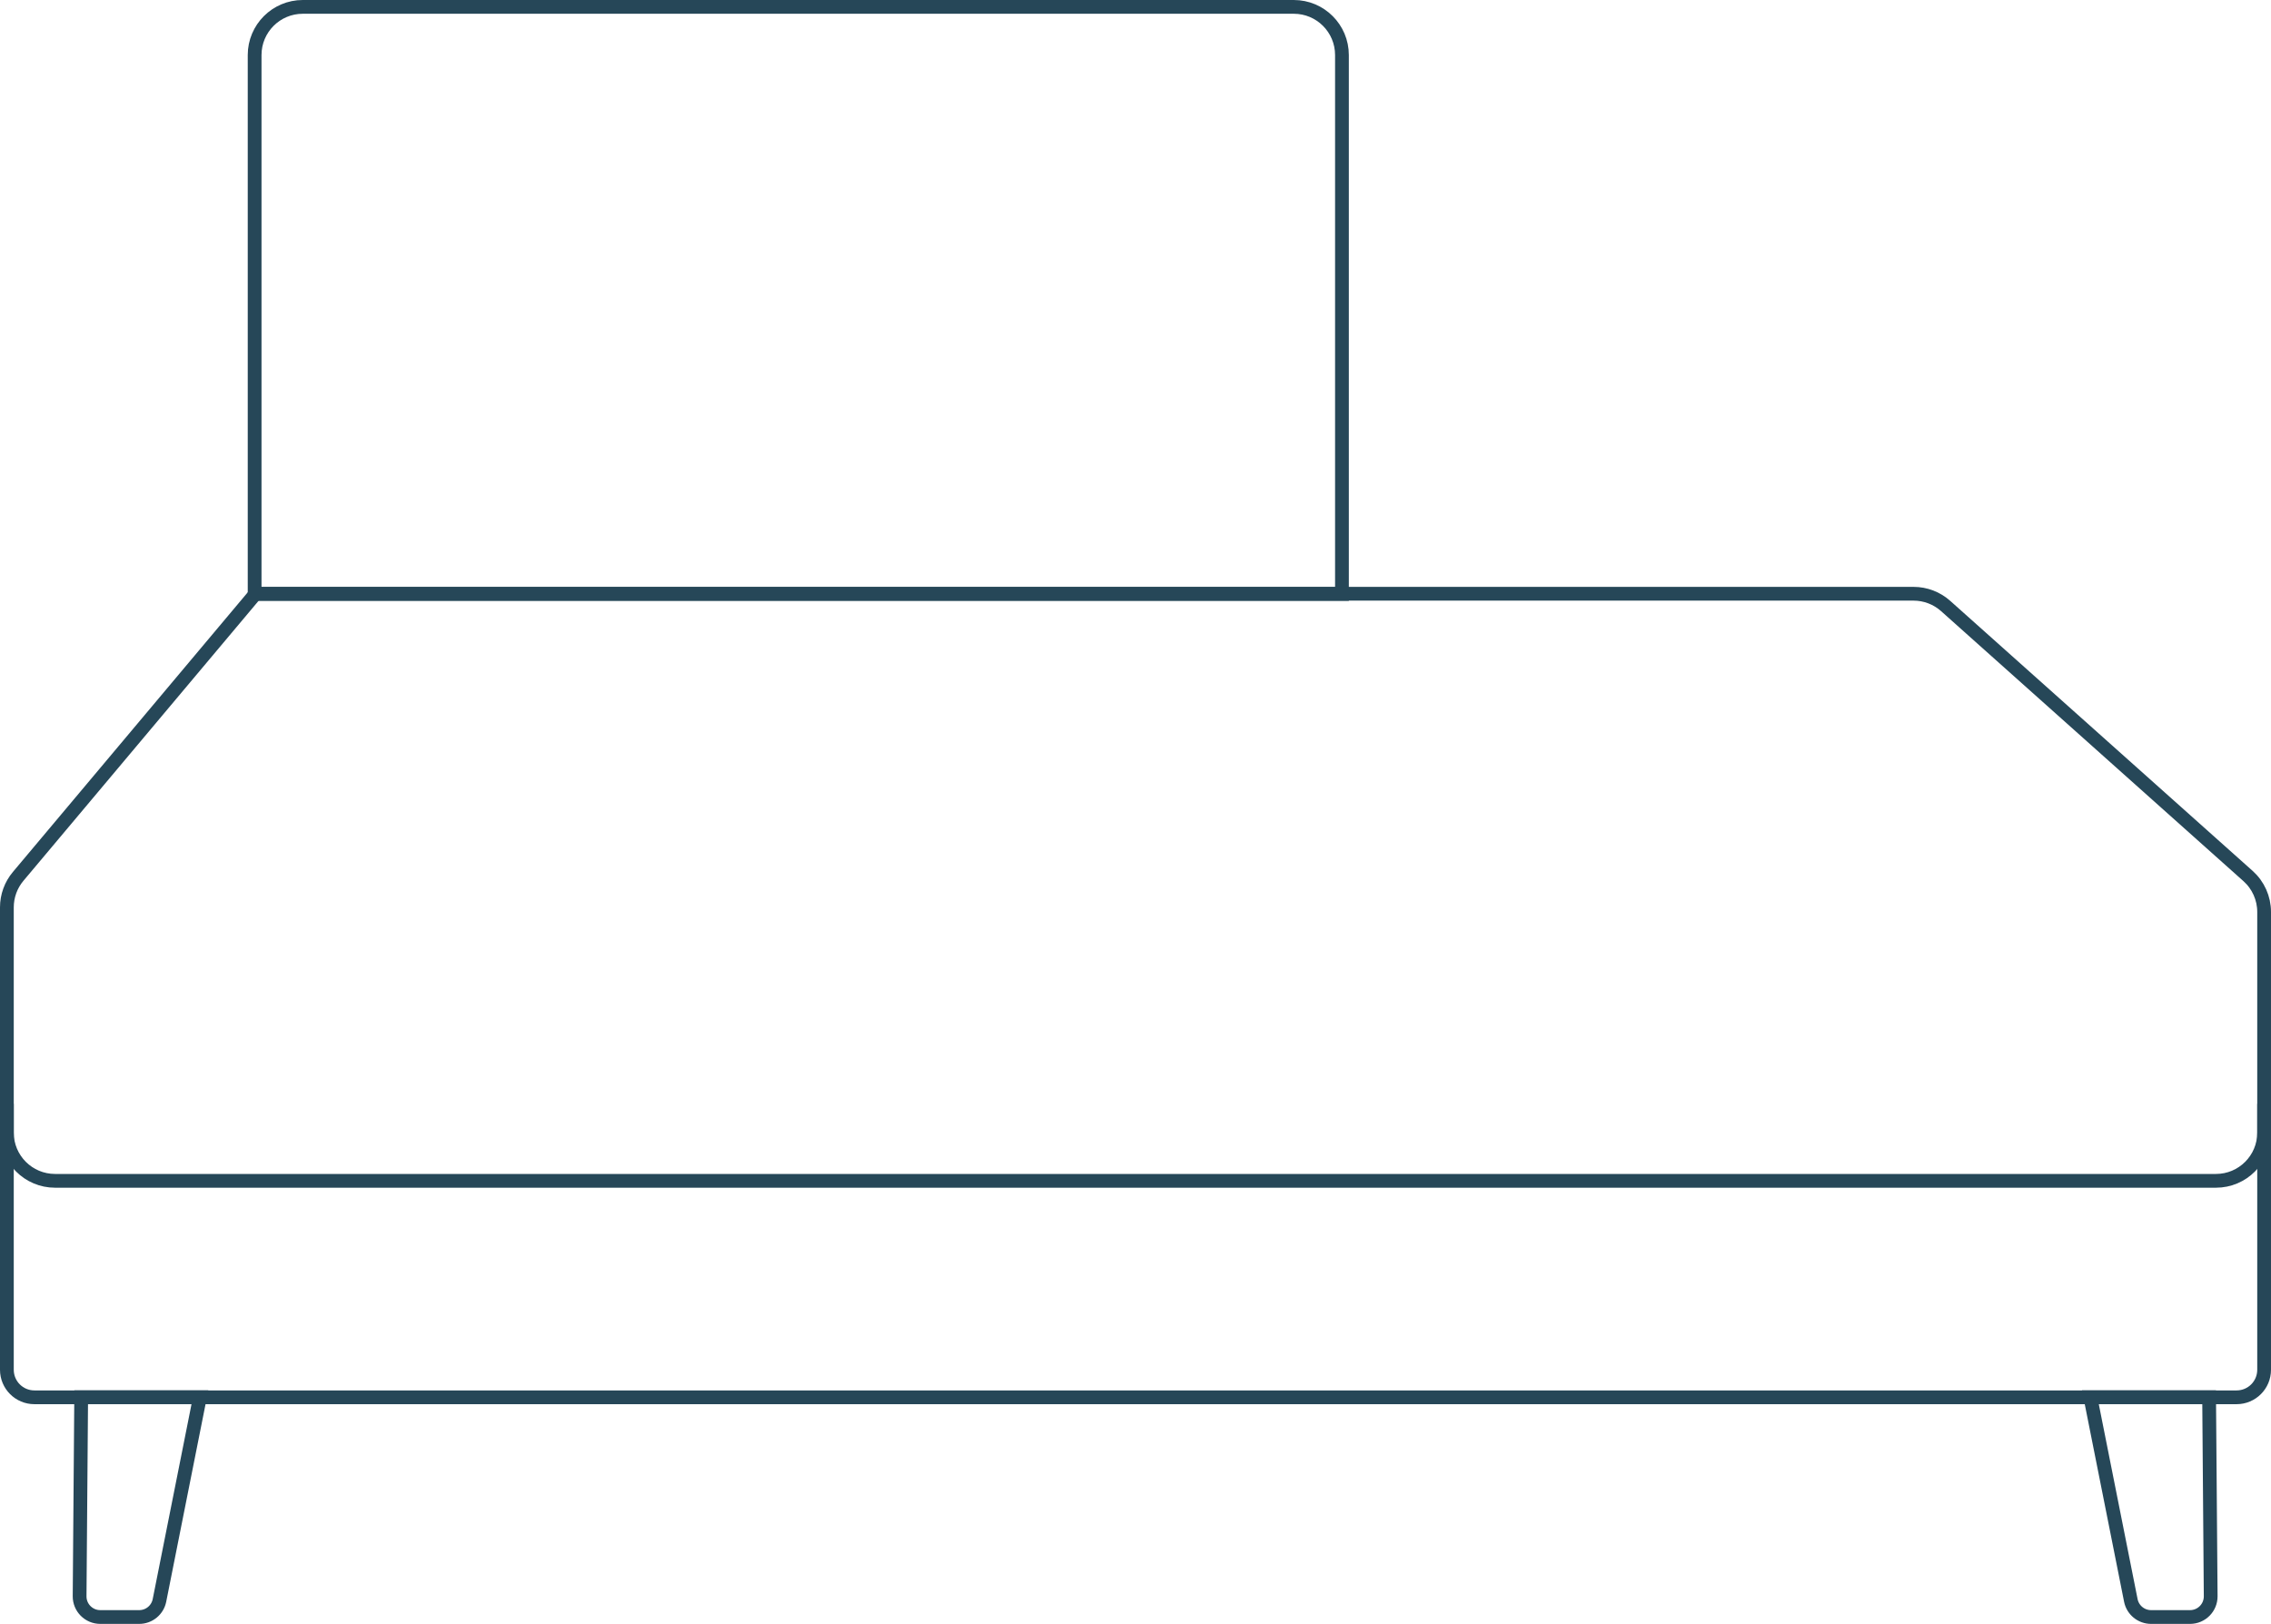 <svg width="165" height="118" viewBox="0 0 165 118" fill="none" xmlns="http://www.w3.org/2000/svg">
<path d="M18.5 4C18.5 2.067 20.067 0.5 22 0.5H94C95.933 0.5 97.5 2.067 97.5 4V43.16H18.5V4Z" stroke="#264758"/>
<path d="M1.32 63.681L18.566 43.145H139.029C139.889 43.145 140.719 43.461 141.361 44.034L163.331 63.655C164.075 64.319 164.5 65.269 164.5 66.266V82.305C164.5 84.238 162.933 85.805 161 85.805H4C2.067 85.805 0.5 84.238 0.5 82.305V65.932C0.5 65.108 0.79 64.311 1.32 63.681Z" stroke="#264758"/>
<path d="M0.5 80.213V99.535C0.5 100.64 1.395 101.535 2.5 101.535L162.5 101.535C163.605 101.535 164.5 100.64 164.5 99.535V80.213" stroke="#264758"/>
<path d="M160.618 115.988L160.504 101.527H151.877L154.816 116.293C154.956 116.995 155.571 117.5 156.287 117.5H159.118C159.951 117.5 160.625 116.821 160.618 115.988Z" stroke="#264758"/>
<path d="M5.784 115.988L5.898 101.527H14.525L11.586 116.293C11.446 116.995 10.83 117.5 10.115 117.5H7.284C6.451 117.5 5.777 116.821 5.784 115.988Z" stroke="#264758"/>
</svg>
